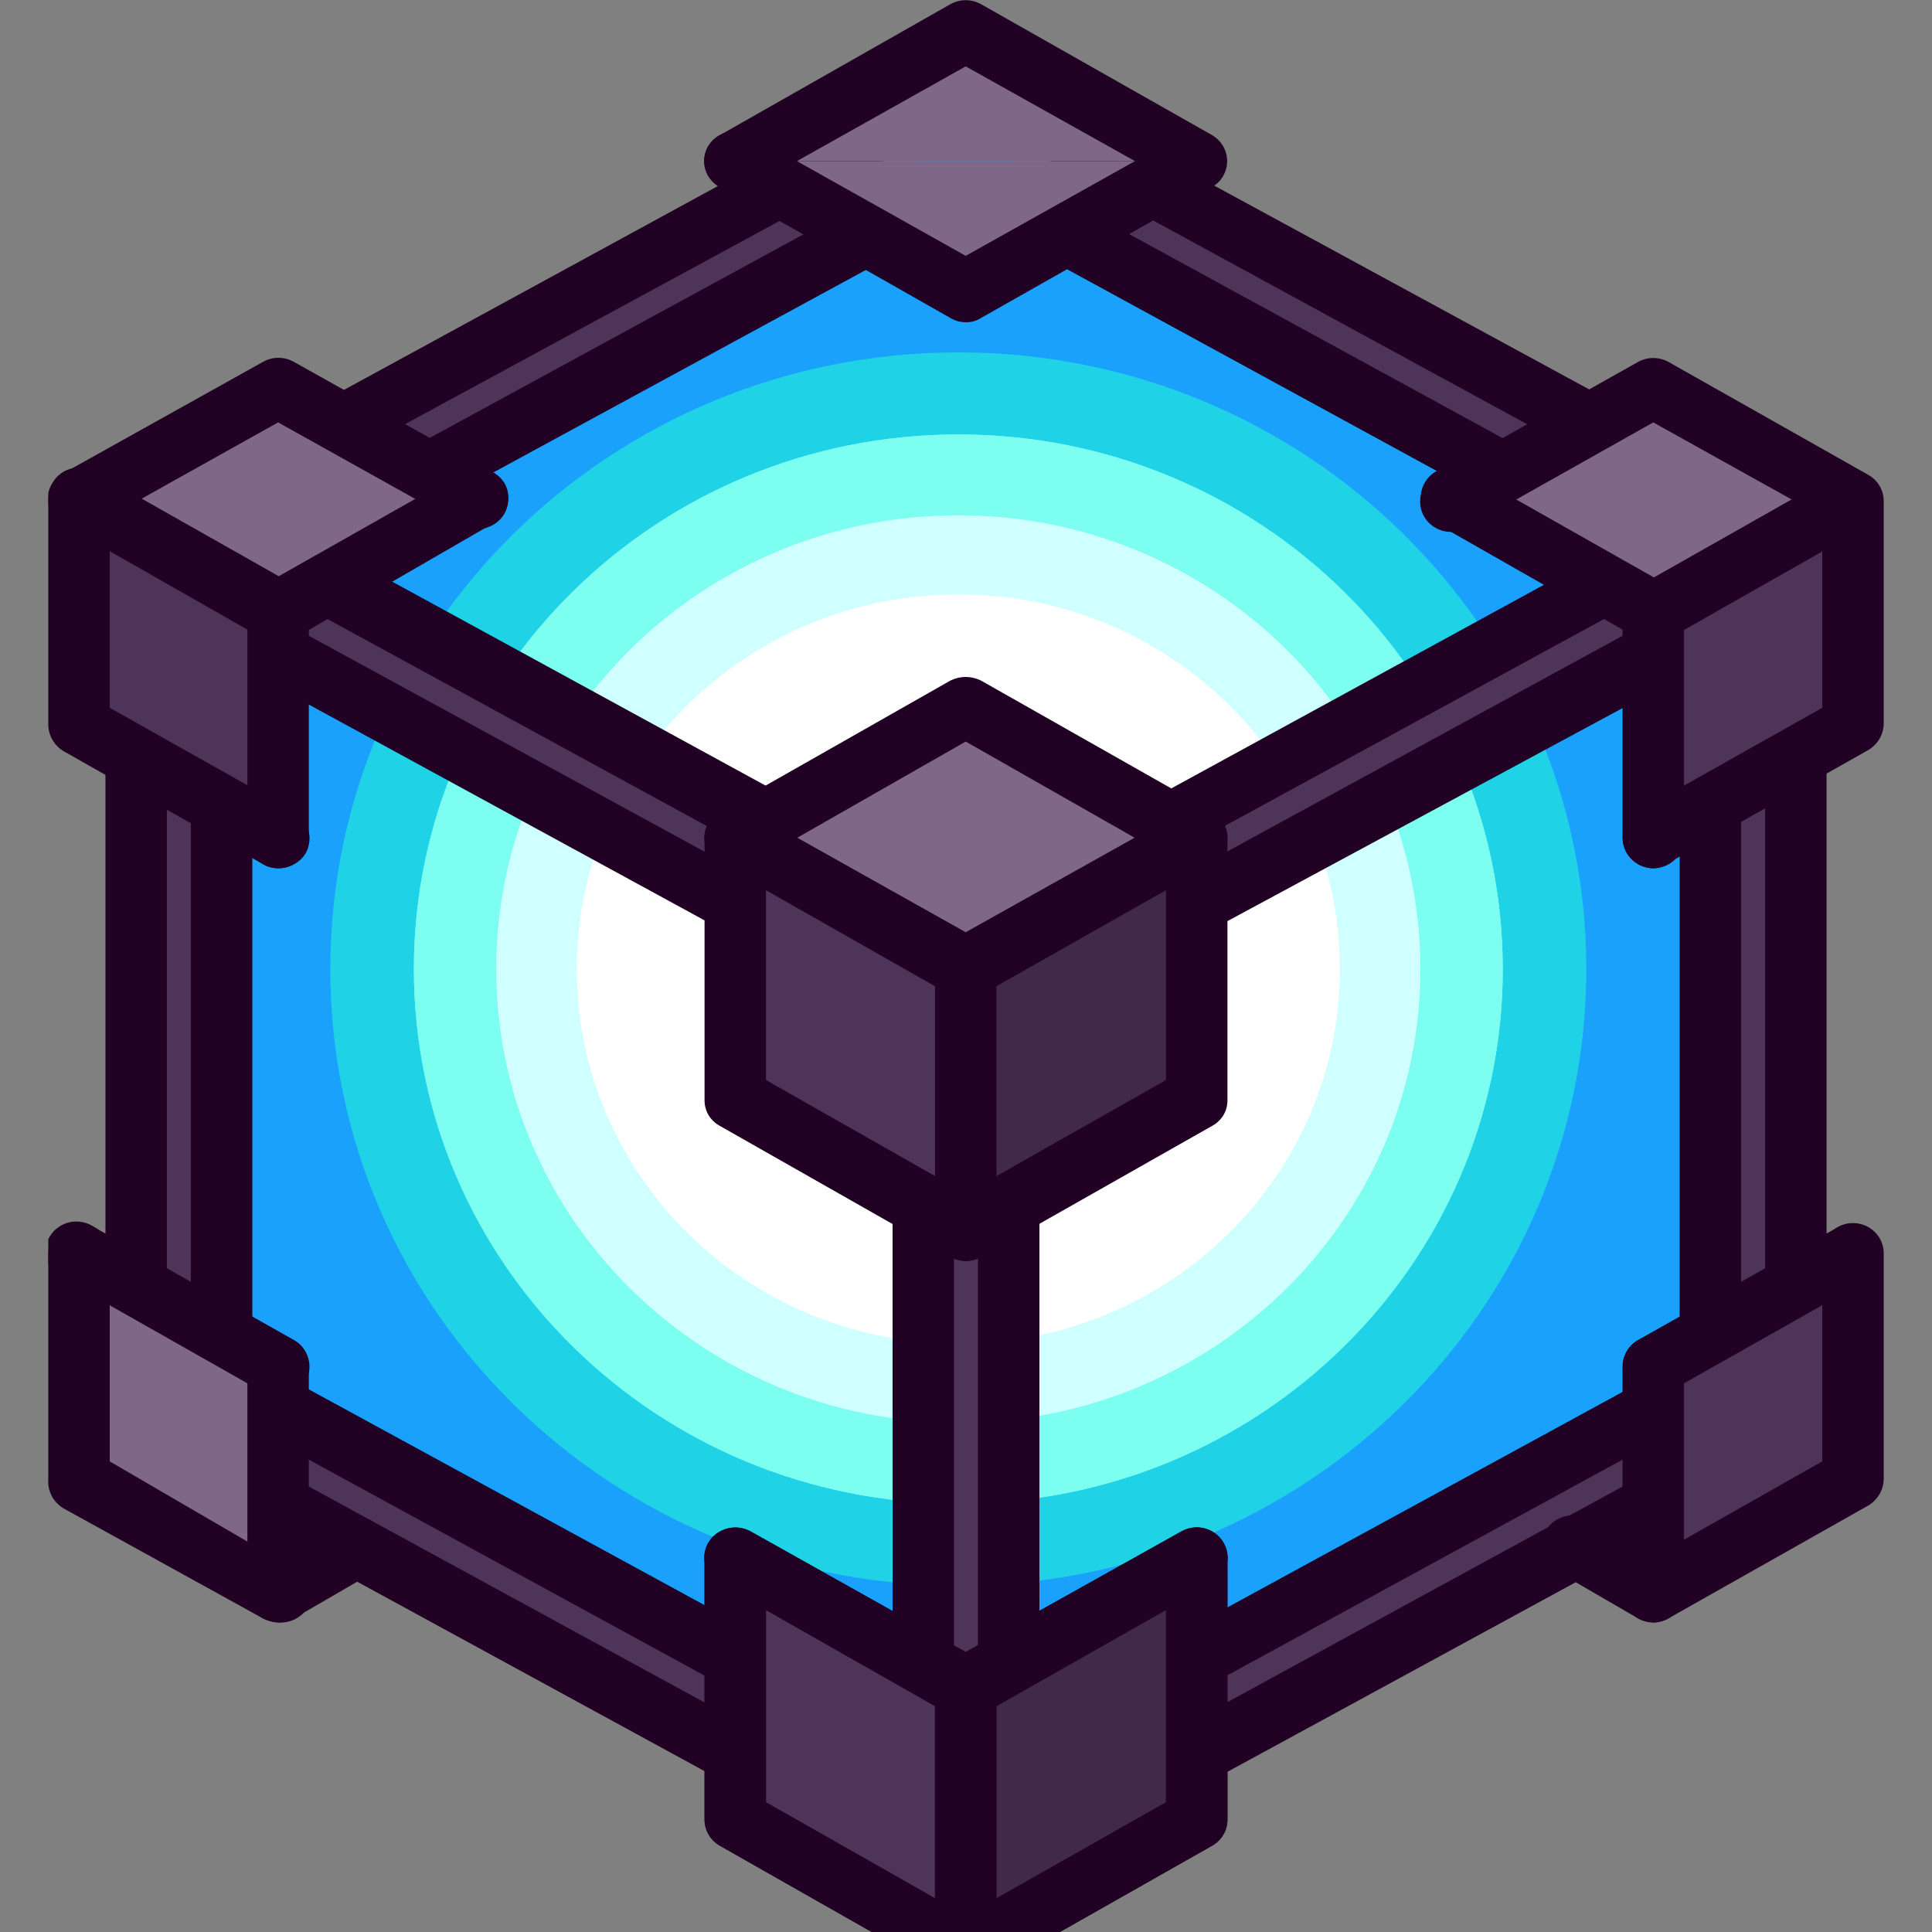 <svg width="40" height="40" viewBox="0 0 40 40" fill="none" xmlns="http://www.w3.org/2000/svg">
<rect x="0" y="0" width="40" height="40" fill="#808080" stroke="none"/>
<g clip-path="url(#clip0_417:2619)">
<g clip-path="url(#clip1_417:2619)">
<path d="M3.977 11.855V30.032L19.994 39.114L36.023 30.032V11.855L19.994 2.773L3.977 11.855Z" fill="#1AA1FC"/>
<path d="M19.841 32.83C27.022 32.83 32.843 27.114 32.843 20.063C32.843 13.012 27.022 7.296 19.841 7.296C12.66 7.296 6.839 13.012 6.839 20.063C6.839 27.114 12.66 32.83 19.841 32.83Z" fill="#1FD2E5"/>
<path d="M19.841 29.794C25.314 29.794 29.751 25.437 29.751 20.063C29.751 14.688 25.314 10.331 19.841 10.331C14.368 10.331 9.931 14.688 9.931 20.063C9.931 25.437 14.368 29.794 19.841 29.794Z" fill="#7CFEF0"/>
<path d="M19.841 31.131C26.066 31.131 31.113 26.176 31.113 20.063C31.113 13.95 26.066 8.995 19.841 8.995C13.616 8.995 8.569 13.95 8.569 20.063C8.569 26.176 13.616 31.131 19.841 31.131Z" fill="#7CFEF0"/>
<path d="M19.841 31.131C26.066 31.131 31.113 26.176 31.113 20.063C31.113 13.95 26.066 8.995 19.841 8.995C13.616 8.995 8.569 13.95 8.569 20.063C8.569 26.176 13.616 31.131 19.841 31.131Z" fill="#7CFEF0"/>
<path d="M19.841 29.457C25.125 29.457 29.408 25.251 29.408 20.063C29.408 14.874 25.125 10.668 19.841 10.668C14.557 10.668 10.274 14.874 10.274 20.063C10.274 25.251 14.557 29.457 19.841 29.457Z" fill="#CFFFFE"/>
<path d="M19.841 27.82C24.204 27.82 27.741 24.347 27.741 20.063C27.741 15.778 24.204 12.305 19.841 12.305C15.478 12.305 11.941 15.778 11.941 20.063C11.941 24.347 15.478 27.82 19.841 27.82Z" fill="white"/>
<path d="M37.181 14.329H35.412V27.771H37.181V14.329Z" fill="#4F345A"/>
<path d="M37.181 28.395H35.413C35.244 28.395 35.082 28.329 34.963 28.212C34.843 28.095 34.776 27.936 34.776 27.771V14.329C34.776 14.163 34.843 14.004 34.963 13.887C35.082 13.77 35.244 13.704 35.413 13.704H37.181C37.349 13.704 37.511 13.77 37.631 13.887C37.75 14.004 37.817 14.163 37.817 14.329V27.771C37.817 27.936 37.75 28.095 37.631 28.212C37.511 28.329 37.349 28.395 37.181 28.395ZM36.048 27.146H36.545V14.991H36.048V27.146Z" fill="#210124"/>
<path d="M2.807 27.771H4.575L4.575 14.329H2.807L2.807 27.771Z" fill="#4F345A"/>
<path d="M4.588 28.395H2.819C2.65 28.395 2.489 28.329 2.369 28.212C2.25 28.095 2.183 27.936 2.183 27.771V14.329C2.183 14.163 2.25 14.004 2.369 13.887C2.489 13.77 2.65 13.704 2.819 13.704H4.588C4.756 13.704 4.918 13.77 5.037 13.887C5.157 14.004 5.224 14.163 5.224 14.329V27.771C5.22 27.935 5.152 28.092 5.034 28.209C4.915 28.325 4.755 28.392 4.588 28.395ZM3.455 27.146H3.951V14.991H3.455V27.146Z" fill="#210124"/>
<path d="M20.884 23.273H19.116V36.715H20.884V23.273Z" fill="#4F345A"/>
<path d="M20.884 37.34H19.116C18.947 37.34 18.785 37.274 18.666 37.157C18.547 37.04 18.48 36.881 18.48 36.715V23.273C18.48 23.108 18.547 22.949 18.666 22.832C18.785 22.715 18.947 22.649 19.116 22.649H20.884C20.968 22.649 21.05 22.665 21.128 22.696C21.205 22.728 21.275 22.774 21.334 22.832C21.393 22.89 21.44 22.959 21.472 23.034C21.504 23.11 21.52 23.191 21.52 23.273V36.715C21.52 36.797 21.504 36.878 21.472 36.954C21.44 37.03 21.393 37.099 21.334 37.157C21.275 37.215 21.205 37.261 21.128 37.292C21.05 37.324 20.968 37.34 20.884 37.34ZM19.752 36.09H20.248V23.898H19.752V36.09Z" fill="#210124"/>
<path d="M36.785 29.748L35.926 28.231L23.96 34.76L24.819 36.278L36.785 29.748Z" fill="#4F345A"/>
<path d="M24.828 36.903H24.663C24.581 36.881 24.506 36.843 24.44 36.792C24.374 36.74 24.32 36.676 24.281 36.603L23.416 35.079C23.375 35.007 23.35 34.927 23.341 34.845C23.332 34.764 23.34 34.681 23.363 34.602C23.387 34.523 23.426 34.449 23.479 34.386C23.532 34.322 23.597 34.268 23.67 34.229L35.629 27.708C35.777 27.631 35.949 27.609 36.112 27.646C36.27 27.701 36.404 27.806 36.494 27.945L37.346 29.47C37.429 29.614 37.449 29.784 37.404 29.943C37.359 30.103 37.251 30.238 37.105 30.319L25.171 36.815C25.067 36.873 24.948 36.903 24.828 36.903ZM24.828 35.004L25.07 35.428L35.921 29.507L35.68 29.082L24.828 35.004Z" fill="#210124"/>
<path d="M15.159 36.269L16.018 34.751L4.052 28.222L3.193 29.74L15.159 36.269Z" fill="#4F345A"/>
<path d="M15.159 36.903C15.052 36.897 14.948 36.867 14.854 36.815L2.896 30.294C2.749 30.212 2.641 30.078 2.594 29.92C2.546 29.761 2.563 29.591 2.641 29.445L3.544 27.921C3.628 27.776 3.764 27.669 3.926 27.621C4.089 27.579 4.263 27.601 4.409 27.683L16.368 34.204C16.514 34.286 16.622 34.42 16.67 34.578C16.718 34.737 16.7 34.907 16.622 35.054L15.757 36.578C15.718 36.651 15.664 36.715 15.598 36.767C15.533 36.818 15.457 36.856 15.376 36.877L15.159 36.903ZM4.066 29.507L14.918 35.428L15.159 35.004L4.308 29.082L4.066 29.507Z" fill="#210124"/>
<path d="M4.456 10.212L5.315 11.73L18.804 4.37L17.945 2.852L4.456 10.212Z" fill="#4F345A"/>
<path d="M5.3 12.355C5.2 12.344 5.104 12.31 5.02 12.256C4.936 12.202 4.866 12.129 4.816 12.043L3.888 10.519C3.824 10.367 3.824 10.196 3.888 10.044C3.91 9.964 3.948 9.89 4.001 9.825C4.053 9.761 4.119 9.708 4.193 9.669L16.75 2.823C16.844 2.768 16.951 2.739 17.061 2.739C17.171 2.739 17.279 2.768 17.373 2.823L19.167 3.835C19.263 3.893 19.343 3.973 19.398 4.069C19.454 4.166 19.484 4.274 19.485 4.385C19.484 4.495 19.453 4.604 19.395 4.698C19.337 4.793 19.253 4.87 19.154 4.922L5.618 12.28C5.52 12.33 5.411 12.355 5.3 12.355ZM5.3 10.456L5.542 10.893L17.538 4.36L17.042 4.085L5.3 10.456Z" fill="#210124"/>
<path d="M22.062 2.86L21.203 4.378L34.692 11.738L35.551 10.22L22.062 2.86Z" fill="#4F345A"/>
<path d="M34.687 12.355C34.581 12.354 34.476 12.328 34.382 12.28L20.897 4.922C20.797 4.87 20.714 4.793 20.656 4.698C20.598 4.604 20.567 4.495 20.566 4.385C20.564 4.274 20.593 4.164 20.649 4.068C20.705 3.971 20.786 3.891 20.884 3.835L22.627 2.823C22.724 2.768 22.833 2.74 22.945 2.74C23.057 2.74 23.166 2.768 23.263 2.823L35.858 9.669C36.005 9.75 36.115 9.885 36.163 10.044C36.188 10.123 36.195 10.206 36.184 10.288C36.173 10.37 36.144 10.449 36.099 10.519L35.247 12.043C35.191 12.139 35.109 12.219 35.01 12.274C34.912 12.328 34.8 12.357 34.687 12.355ZM22.487 4.36L34.446 10.893L34.687 10.456L22.996 4.085L22.487 4.36Z" fill="#210124"/>
<path d="M36.791 12.136L35.932 10.618L23.966 17.147L24.826 18.665L36.791 12.136Z" fill="#4F345A"/>
<path d="M24.828 19.288H24.663C24.581 19.267 24.506 19.229 24.44 19.177C24.374 19.126 24.32 19.061 24.281 18.988L23.416 17.489C23.375 17.417 23.35 17.338 23.341 17.256C23.332 17.174 23.34 17.092 23.363 17.013C23.387 16.934 23.426 16.86 23.479 16.796C23.532 16.732 23.597 16.679 23.67 16.64L35.629 10.106C35.784 10.044 35.957 10.044 36.112 10.106C36.272 10.152 36.408 10.254 36.494 10.394L37.346 11.918C37.389 11.989 37.416 12.067 37.427 12.149C37.438 12.231 37.432 12.314 37.409 12.393C37.387 12.472 37.348 12.546 37.296 12.611C37.243 12.675 37.178 12.728 37.105 12.767L25.171 19.201C25.069 19.265 24.949 19.296 24.828 19.288ZM24.828 17.389L25.07 17.814L35.921 11.893L35.68 11.468L24.828 17.389Z" fill="#210124"/>
<path d="M15.165 18.653L16.024 17.135L4.059 10.606L3.2 12.124L15.165 18.653Z" fill="#4F345A"/>
<path d="M15.159 19.288C15.051 19.289 14.945 19.258 14.854 19.201L2.896 12.68C2.749 12.598 2.641 12.464 2.594 12.306C2.546 12.147 2.563 11.977 2.641 11.83L3.544 10.306C3.577 10.234 3.625 10.169 3.684 10.116C3.743 10.062 3.812 10.021 3.888 9.994C4.043 9.931 4.216 9.931 4.371 9.994L16.33 16.527C16.403 16.567 16.468 16.62 16.521 16.684C16.574 16.748 16.613 16.821 16.637 16.9C16.66 16.979 16.668 17.062 16.659 17.144C16.65 17.226 16.625 17.305 16.584 17.377L15.719 18.889C15.68 18.962 15.626 19.026 15.56 19.078C15.495 19.129 15.419 19.167 15.338 19.188L15.159 19.288ZM4.066 11.893L14.918 17.814L15.159 17.389L4.308 11.468L4.066 11.893Z" fill="#210124"/>
<path d="M1.636 25.947V30.619L5.758 32.967V28.283L1.636 25.947Z" fill="#7E6789"/>
<path d="M24.777 3.335L19.994 0.625L15.223 3.335" fill="#7E6789"/>
<path d="M15.223 3.335L19.994 6.046L24.777 3.335" fill="#7E6789"/>
<path d="M19.994 14.641L15.223 17.352V22.774L19.994 25.485L24.777 22.774V17.352L19.994 14.641Z" fill="#7E6789"/>
<path d="M19.994 20.063V25.485L24.777 22.774V17.352L19.994 20.063Z" fill="#41294C"/>
<path d="M19.994 20.063V25.485L15.223 22.774V17.352L19.994 20.063Z" fill="#4F345A"/>
<path d="M19.994 26.109C19.882 26.104 19.774 26.074 19.676 26.022L14.905 23.311C14.807 23.258 14.726 23.18 14.669 23.086C14.614 22.991 14.585 22.883 14.587 22.774V17.352C14.585 17.241 14.614 17.131 14.67 17.035C14.726 16.938 14.807 16.858 14.905 16.802L19.676 14.091C19.774 14.042 19.883 14.016 19.994 14.016C20.104 14.016 20.213 14.042 20.312 14.091L25.095 16.802C25.193 16.858 25.274 16.938 25.33 17.035C25.386 17.131 25.415 17.241 25.413 17.352V22.774C25.415 22.883 25.387 22.991 25.331 23.086C25.274 23.18 25.193 23.258 25.095 23.311L20.312 26.022C20.215 26.077 20.105 26.107 19.994 26.109ZM15.859 22.361L19.994 24.71L24.141 22.361V17.714L19.994 15.353L15.859 17.714V22.361Z" fill="#210124"/>
<path d="M19.994 20.687C19.882 20.682 19.774 20.652 19.676 20.6L14.905 17.889C14.758 17.808 14.651 17.673 14.605 17.513C14.56 17.354 14.581 17.184 14.663 17.04C14.751 16.897 14.891 16.793 15.054 16.749C15.217 16.705 15.392 16.724 15.541 16.802L19.994 19.301L24.459 16.802C24.606 16.721 24.779 16.701 24.942 16.745C25.104 16.79 25.241 16.896 25.324 17.04C25.367 17.11 25.395 17.188 25.407 17.269C25.419 17.35 25.414 17.433 25.393 17.512C25.371 17.591 25.334 17.665 25.283 17.73C25.232 17.795 25.168 17.849 25.095 17.889L20.312 20.6C20.215 20.655 20.105 20.685 19.994 20.687Z" fill="#210124"/>
<path d="M19.994 26.109C19.826 26.106 19.666 26.039 19.547 25.923C19.429 25.806 19.361 25.649 19.358 25.485V20.063C19.358 19.897 19.425 19.738 19.544 19.621C19.663 19.504 19.825 19.438 19.994 19.438C20.162 19.438 20.324 19.504 20.443 19.621C20.563 19.738 20.63 19.897 20.63 20.063V25.485C20.63 25.65 20.563 25.809 20.443 25.926C20.324 26.043 20.162 26.109 19.994 26.109Z" fill="#210124"/>
<path d="M5.758 7.995L1.636 10.331V15.016L5.758 17.352V12.667L9.892 10.331L5.758 7.995Z" fill="#7E6789"/>
<path d="M5.758 12.667V17.352L1.636 15.016V10.331L5.758 12.667Z" fill="#4F345A"/>
<path d="M5.758 17.977C5.646 17.977 5.535 17.947 5.44 17.889L1.318 15.553C1.22 15.495 1.139 15.412 1.083 15.313C1.027 15.215 0.999 15.104 1 14.991V10.331C1.001 10.222 1.03 10.115 1.086 10.021C1.142 9.927 1.222 9.849 1.318 9.794L5.44 7.495C5.538 7.438 5.65 7.408 5.764 7.408C5.878 7.408 5.99 7.438 6.089 7.495L10.198 9.794C10.344 9.875 10.452 10.011 10.498 10.17C10.543 10.329 10.522 10.499 10.44 10.643C10.352 10.786 10.211 10.89 10.047 10.932C9.883 10.974 9.709 10.951 9.562 10.868L5.758 8.745L2.272 10.694V14.654L6.089 16.802C6.234 16.888 6.34 17.026 6.385 17.186C6.43 17.346 6.41 17.517 6.33 17.664C6.271 17.761 6.187 17.84 6.086 17.895C5.986 17.95 5.873 17.978 5.758 17.977Z" fill="#210124"/>
<path d="M5.758 13.292C5.647 13.291 5.539 13.265 5.44 13.217L1.318 10.868C1.242 10.828 1.175 10.773 1.121 10.707C1.068 10.64 1.029 10.563 1.007 10.481C0.986 10.398 0.982 10.313 0.996 10.229C1.01 10.145 1.042 10.065 1.089 9.994C1.13 9.922 1.185 9.86 1.251 9.81C1.317 9.759 1.392 9.723 1.473 9.702C1.554 9.681 1.638 9.676 1.721 9.687C1.803 9.699 1.883 9.727 1.954 9.769L5.771 11.93L9.587 9.769C9.732 9.694 9.9 9.676 10.058 9.717C10.216 9.759 10.352 9.858 10.44 9.994C10.482 10.065 10.51 10.143 10.52 10.225C10.531 10.307 10.525 10.39 10.503 10.469C10.48 10.548 10.441 10.623 10.389 10.687C10.337 10.751 10.272 10.804 10.198 10.843L6.089 13.217C5.987 13.27 5.873 13.296 5.758 13.292Z" fill="#210124"/>
<path d="M5.758 17.977C5.59 17.973 5.43 17.907 5.312 17.79C5.193 17.674 5.125 17.517 5.122 17.352V12.667C5.125 12.503 5.193 12.346 5.312 12.229C5.43 12.113 5.59 12.046 5.758 12.043C5.927 12.043 6.088 12.108 6.208 12.226C6.327 12.343 6.394 12.502 6.394 12.667V17.352C6.394 17.518 6.327 17.677 6.208 17.794C6.088 17.911 5.927 17.977 5.758 17.977Z" fill="#210124"/>
<path d="M5.758 33.592C5.647 33.586 5.538 33.556 5.44 33.505L1.318 31.231C1.212 31.168 1.126 31.078 1.07 30.97C1.014 30.861 0.989 30.74 1 30.619V25.947C1 25.781 1.067 25.622 1.186 25.505C1.306 25.388 1.467 25.322 1.636 25.322C1.805 25.322 1.967 25.388 2.086 25.505C2.205 25.622 2.272 25.781 2.272 25.947V30.257L6.089 32.48C6.234 32.566 6.34 32.703 6.385 32.864C6.43 33.024 6.41 33.195 6.33 33.342C6.263 33.427 6.176 33.494 6.076 33.538C5.976 33.581 5.867 33.6 5.758 33.592Z" fill="#210124"/>
<path d="M5.758 28.907C5.646 28.908 5.535 28.878 5.44 28.82L1.318 26.484C1.237 26.448 1.164 26.396 1.105 26.33C1.046 26.265 1.001 26.188 0.974 26.105C0.947 26.022 0.938 25.934 0.948 25.847C0.957 25.76 0.985 25.676 1.03 25.601C1.075 25.525 1.135 25.46 1.207 25.409C1.279 25.357 1.362 25.322 1.449 25.303C1.536 25.285 1.626 25.286 1.713 25.304C1.8 25.322 1.882 25.358 1.954 25.41L6.089 27.746C6.233 27.829 6.338 27.964 6.383 28.123C6.429 28.281 6.41 28.45 6.33 28.595C6.271 28.691 6.187 28.771 6.086 28.826C5.986 28.88 5.873 28.909 5.758 28.907Z" fill="#210124"/>
<path d="M5.758 33.592C5.647 33.586 5.538 33.556 5.44 33.505C5.345 33.448 5.267 33.37 5.211 33.276C5.156 33.182 5.125 33.076 5.122 32.967V28.283C5.125 28.118 5.193 27.961 5.312 27.845C5.43 27.728 5.59 27.661 5.758 27.658C5.927 27.658 6.088 27.724 6.208 27.841C6.327 27.958 6.394 28.117 6.394 28.283V31.868L7.056 31.493C7.201 31.41 7.374 31.385 7.538 31.425C7.702 31.464 7.844 31.565 7.933 31.706C8.017 31.85 8.041 32.021 7.998 32.182C7.955 32.344 7.85 32.482 7.704 32.568L6.089 33.505C5.987 33.558 5.874 33.588 5.758 33.592Z" fill="#210124"/>
<path d="M38.364 25.947V30.619L34.229 32.967V28.283L38.364 25.947Z" fill="#4F345A"/>
<path d="M34.229 7.995L38.364 10.331V15.016L34.229 17.352V12.667L30.107 10.331L34.229 7.995Z" fill="#7E6789"/>
<path d="M34.229 12.667V17.352L38.364 15.016V10.331L34.229 12.667Z" fill="#4F345A"/>
<path d="M34.229 17.977C34.118 17.976 34.009 17.947 33.913 17.892C33.818 17.837 33.738 17.759 33.682 17.664C33.598 17.52 33.575 17.349 33.618 17.187C33.661 17.026 33.766 16.888 33.911 16.802L37.728 14.654V10.694L34.229 8.745L30.413 10.893C30.341 10.945 30.259 10.981 30.172 10.999C30.085 11.017 29.995 11.017 29.907 10.999C29.82 10.981 29.738 10.946 29.666 10.894C29.594 10.843 29.534 10.778 29.489 10.702C29.444 10.627 29.416 10.543 29.406 10.456C29.397 10.369 29.406 10.281 29.433 10.198C29.46 10.114 29.505 10.038 29.564 9.973C29.623 9.907 29.696 9.855 29.777 9.819L33.911 7.495C34.008 7.441 34.118 7.412 34.229 7.412C34.341 7.412 34.451 7.441 34.547 7.495L38.682 9.832C38.778 9.886 38.858 9.964 38.914 10.059C38.97 10.153 38.999 10.26 39 10.369V14.991C38.997 15.099 38.966 15.205 38.911 15.299C38.855 15.393 38.776 15.472 38.682 15.528L34.547 17.864C34.456 17.934 34.345 17.973 34.229 17.977Z" fill="#210124"/>
<path d="M34.229 13.292C34.119 13.291 34.01 13.265 33.911 13.217L29.789 10.868C29.708 10.832 29.636 10.78 29.577 10.715C29.517 10.65 29.473 10.573 29.446 10.49C29.418 10.406 29.409 10.319 29.419 10.232C29.429 10.145 29.457 10.061 29.502 9.985C29.546 9.91 29.607 9.844 29.679 9.793C29.751 9.742 29.833 9.706 29.92 9.688C30.007 9.67 30.097 9.67 30.184 9.688C30.271 9.707 30.354 9.743 30.425 9.794L34.242 11.955L38.059 9.794C38.202 9.73 38.364 9.721 38.514 9.768C38.664 9.815 38.791 9.916 38.87 10.049C38.95 10.183 38.975 10.341 38.943 10.492C38.91 10.643 38.822 10.777 38.695 10.868L34.56 13.217C34.459 13.27 34.344 13.296 34.229 13.292Z" fill="#210124"/>
<path d="M34.229 17.977C34.062 17.973 33.902 17.907 33.783 17.79C33.664 17.674 33.596 17.517 33.593 17.352V12.667C33.596 12.503 33.664 12.346 33.783 12.229C33.902 12.113 34.062 12.046 34.229 12.043C34.398 12.043 34.56 12.108 34.679 12.226C34.798 12.343 34.865 12.502 34.865 12.667V17.352C34.865 17.518 34.798 17.677 34.679 17.794C34.56 17.911 34.398 17.977 34.229 17.977Z" fill="#210124"/>
<path d="M24.777 3.96C24.665 3.961 24.555 3.931 24.459 3.873L19.994 1.374L15.541 3.873C15.394 3.955 15.22 3.978 15.055 3.936C14.891 3.894 14.751 3.79 14.663 3.648C14.621 3.577 14.593 3.498 14.582 3.416C14.571 3.335 14.578 3.252 14.6 3.173C14.623 3.093 14.661 3.019 14.714 2.955C14.766 2.891 14.831 2.837 14.905 2.798L19.676 0.087C19.772 0.033 19.882 0.004 19.994 0.004C20.105 0.004 20.215 0.033 20.312 0.087L25.095 2.798C25.214 2.868 25.307 2.974 25.36 3.1C25.412 3.226 25.421 3.366 25.385 3.498C25.349 3.629 25.27 3.746 25.16 3.829C25.05 3.913 24.916 3.959 24.777 3.96Z" fill="#210124"/>
<path d="M19.994 6.671C19.881 6.672 19.771 6.641 19.676 6.583L14.905 3.873C14.758 3.791 14.651 3.656 14.605 3.497C14.56 3.338 14.581 3.167 14.663 3.023C14.751 2.88 14.891 2.777 15.055 2.735C15.22 2.693 15.394 2.716 15.541 2.798L19.994 5.297L24.459 2.798C24.602 2.735 24.765 2.725 24.915 2.773C25.065 2.82 25.192 2.92 25.271 3.054C25.35 3.187 25.376 3.345 25.343 3.496C25.311 3.648 25.222 3.782 25.095 3.873L20.312 6.583C20.217 6.644 20.106 6.675 19.994 6.671Z" fill="#210124"/>
<path d="M19.994 34.966V40.388L24.777 37.677V32.255L19.994 34.966Z" fill="#41294C"/>
<path d="M19.994 34.966V40.388L15.223 37.677V32.255L19.994 34.966Z" fill="#4F345A"/>
<path d="M19.994 41C19.883 40.999 19.774 40.974 19.676 40.925L14.905 38.214C14.809 38.16 14.729 38.081 14.673 37.987C14.617 37.893 14.588 37.786 14.587 37.677V32.255C14.587 32.09 14.654 31.931 14.773 31.814C14.892 31.697 15.054 31.631 15.223 31.631C15.392 31.631 15.553 31.697 15.673 31.814C15.792 31.931 15.859 32.09 15.859 32.255V37.315L19.994 39.663L24.141 37.315V32.255C24.141 32.09 24.208 31.931 24.327 31.814C24.447 31.697 24.608 31.631 24.777 31.631C24.946 31.631 25.108 31.697 25.227 31.814C25.346 31.931 25.413 32.09 25.413 32.255V37.677C25.412 37.786 25.383 37.893 25.327 37.987C25.271 38.081 25.191 38.16 25.095 38.214L20.312 40.925C20.214 40.976 20.104 41.002 19.994 41Z" fill="#210124"/>
<path d="M19.994 35.591C19.882 35.585 19.774 35.555 19.676 35.503L14.905 32.792C14.758 32.711 14.651 32.576 14.605 32.417C14.56 32.258 14.581 32.087 14.663 31.943C14.748 31.798 14.888 31.692 15.053 31.648C15.217 31.603 15.392 31.624 15.541 31.706L19.994 34.204L24.459 31.706C24.606 31.623 24.78 31.601 24.943 31.644C25.107 31.687 25.246 31.793 25.33 31.937C25.415 32.081 25.437 32.252 25.393 32.413C25.349 32.573 25.242 32.71 25.095 32.792L20.312 35.503C20.215 35.558 20.105 35.589 19.994 35.591Z" fill="#210124"/>
<path d="M19.994 41C19.825 41 19.663 40.934 19.544 40.817C19.425 40.7 19.358 40.541 19.358 40.375V34.979C19.358 34.813 19.425 34.654 19.544 34.537C19.663 34.42 19.825 34.354 19.994 34.354C20.162 34.354 20.324 34.42 20.443 34.537C20.563 34.654 20.63 34.813 20.63 34.979V40.388C20.626 40.551 20.558 40.707 20.439 40.822C20.32 40.936 20.16 41 19.994 41Z" fill="#210124"/>
<path d="M19.994 41C19.883 40.999 19.774 40.974 19.676 40.925L14.905 38.214C14.809 38.16 14.729 38.081 14.673 37.987C14.617 37.893 14.588 37.786 14.587 37.677V32.255C14.587 32.09 14.654 31.931 14.773 31.814C14.892 31.697 15.054 31.631 15.223 31.631C15.392 31.631 15.553 31.697 15.673 31.814C15.792 31.931 15.859 32.09 15.859 32.255V37.315L19.994 39.663L24.141 37.315V32.255C24.141 32.09 24.208 31.931 24.327 31.814C24.447 31.697 24.608 31.631 24.777 31.631C24.946 31.631 25.108 31.697 25.227 31.814C25.346 31.931 25.413 32.09 25.413 32.255V37.677C25.412 37.786 25.383 37.893 25.327 37.987C25.271 38.081 25.191 38.16 25.095 38.214L20.312 40.925C20.214 40.976 20.104 41.002 19.994 41Z" fill="#210124"/>
<path d="M19.994 35.591C19.882 35.585 19.774 35.555 19.676 35.503L14.905 32.792C14.758 32.711 14.651 32.576 14.605 32.417C14.56 32.258 14.581 32.087 14.663 31.943C14.748 31.798 14.888 31.692 15.053 31.648C15.217 31.603 15.392 31.624 15.541 31.706L19.994 34.204L24.459 31.706C24.606 31.623 24.78 31.601 24.943 31.644C25.107 31.687 25.246 31.793 25.33 31.937C25.415 32.081 25.437 32.252 25.393 32.413C25.349 32.573 25.242 32.71 25.095 32.792L20.312 35.503C20.215 35.558 20.105 35.589 19.994 35.591Z" fill="#210124"/>
<path d="M19.994 41C19.825 41 19.663 40.934 19.544 40.817C19.425 40.7 19.358 40.541 19.358 40.375V34.979C19.358 34.813 19.425 34.654 19.544 34.537C19.663 34.42 19.825 34.354 19.994 34.354C20.162 34.354 20.324 34.42 20.443 34.537C20.563 34.654 20.63 34.813 20.63 34.979V40.388C20.626 40.551 20.558 40.707 20.439 40.822C20.32 40.936 20.16 41 19.994 41Z" fill="#210124"/>
<path d="M34.229 33.592C34.118 33.591 34.009 33.562 33.913 33.507C33.818 33.453 33.738 33.374 33.682 33.28C33.598 33.135 33.575 32.964 33.618 32.803C33.661 32.642 33.766 32.504 33.911 32.418L37.728 30.256V25.947C37.728 25.781 37.795 25.622 37.914 25.505C38.033 25.388 38.195 25.322 38.364 25.322C38.533 25.322 38.694 25.388 38.814 25.505C38.933 25.622 39 25.781 39 25.947V30.619C38.999 30.73 38.969 30.838 38.914 30.934C38.858 31.03 38.778 31.111 38.682 31.169L34.547 33.505C34.451 33.56 34.341 33.59 34.229 33.592Z" fill="#210124"/>
<path d="M34.229 28.907C34.09 28.906 33.956 28.86 33.846 28.776C33.736 28.693 33.658 28.577 33.621 28.445C33.586 28.313 33.594 28.174 33.647 28.047C33.699 27.921 33.792 27.815 33.911 27.746L38.046 25.41C38.189 25.346 38.352 25.337 38.502 25.384C38.652 25.431 38.779 25.531 38.858 25.665C38.937 25.798 38.963 25.956 38.93 26.108C38.898 26.259 38.809 26.393 38.682 26.484L34.547 28.82C34.453 28.881 34.342 28.911 34.229 28.907Z" fill="#210124"/>
<path d="M34.229 33.592C34.118 33.586 34.009 33.556 33.911 33.505L32.296 32.568C32.215 32.532 32.142 32.479 32.083 32.414C32.023 32.349 31.979 32.272 31.952 32.189C31.925 32.106 31.916 32.018 31.925 31.931C31.935 31.844 31.963 31.76 32.008 31.684C32.052 31.609 32.113 31.544 32.185 31.492C32.257 31.441 32.339 31.405 32.426 31.387C32.514 31.369 32.603 31.369 32.691 31.388C32.778 31.406 32.86 31.442 32.932 31.493L33.593 31.868V28.283C33.596 28.118 33.664 27.961 33.783 27.845C33.902 27.728 34.062 27.661 34.229 27.658C34.398 27.658 34.56 27.724 34.679 27.841C34.798 27.958 34.865 28.117 34.865 28.283V32.967C34.865 33.076 34.835 33.183 34.779 33.278C34.723 33.372 34.644 33.45 34.547 33.505C34.451 33.56 34.341 33.59 34.229 33.592Z" fill="#210124"/>
</g>
</g>
<defs>
<clipPath id="clip0_417:2619">
<rect width="40" height="40" fill="white"/>
</clipPath>
<clipPath id="clip1_417:2619">
<rect width="38" height="41" fill="white" transform="translate(1)"/>
</clipPath>
</defs>
</svg>
